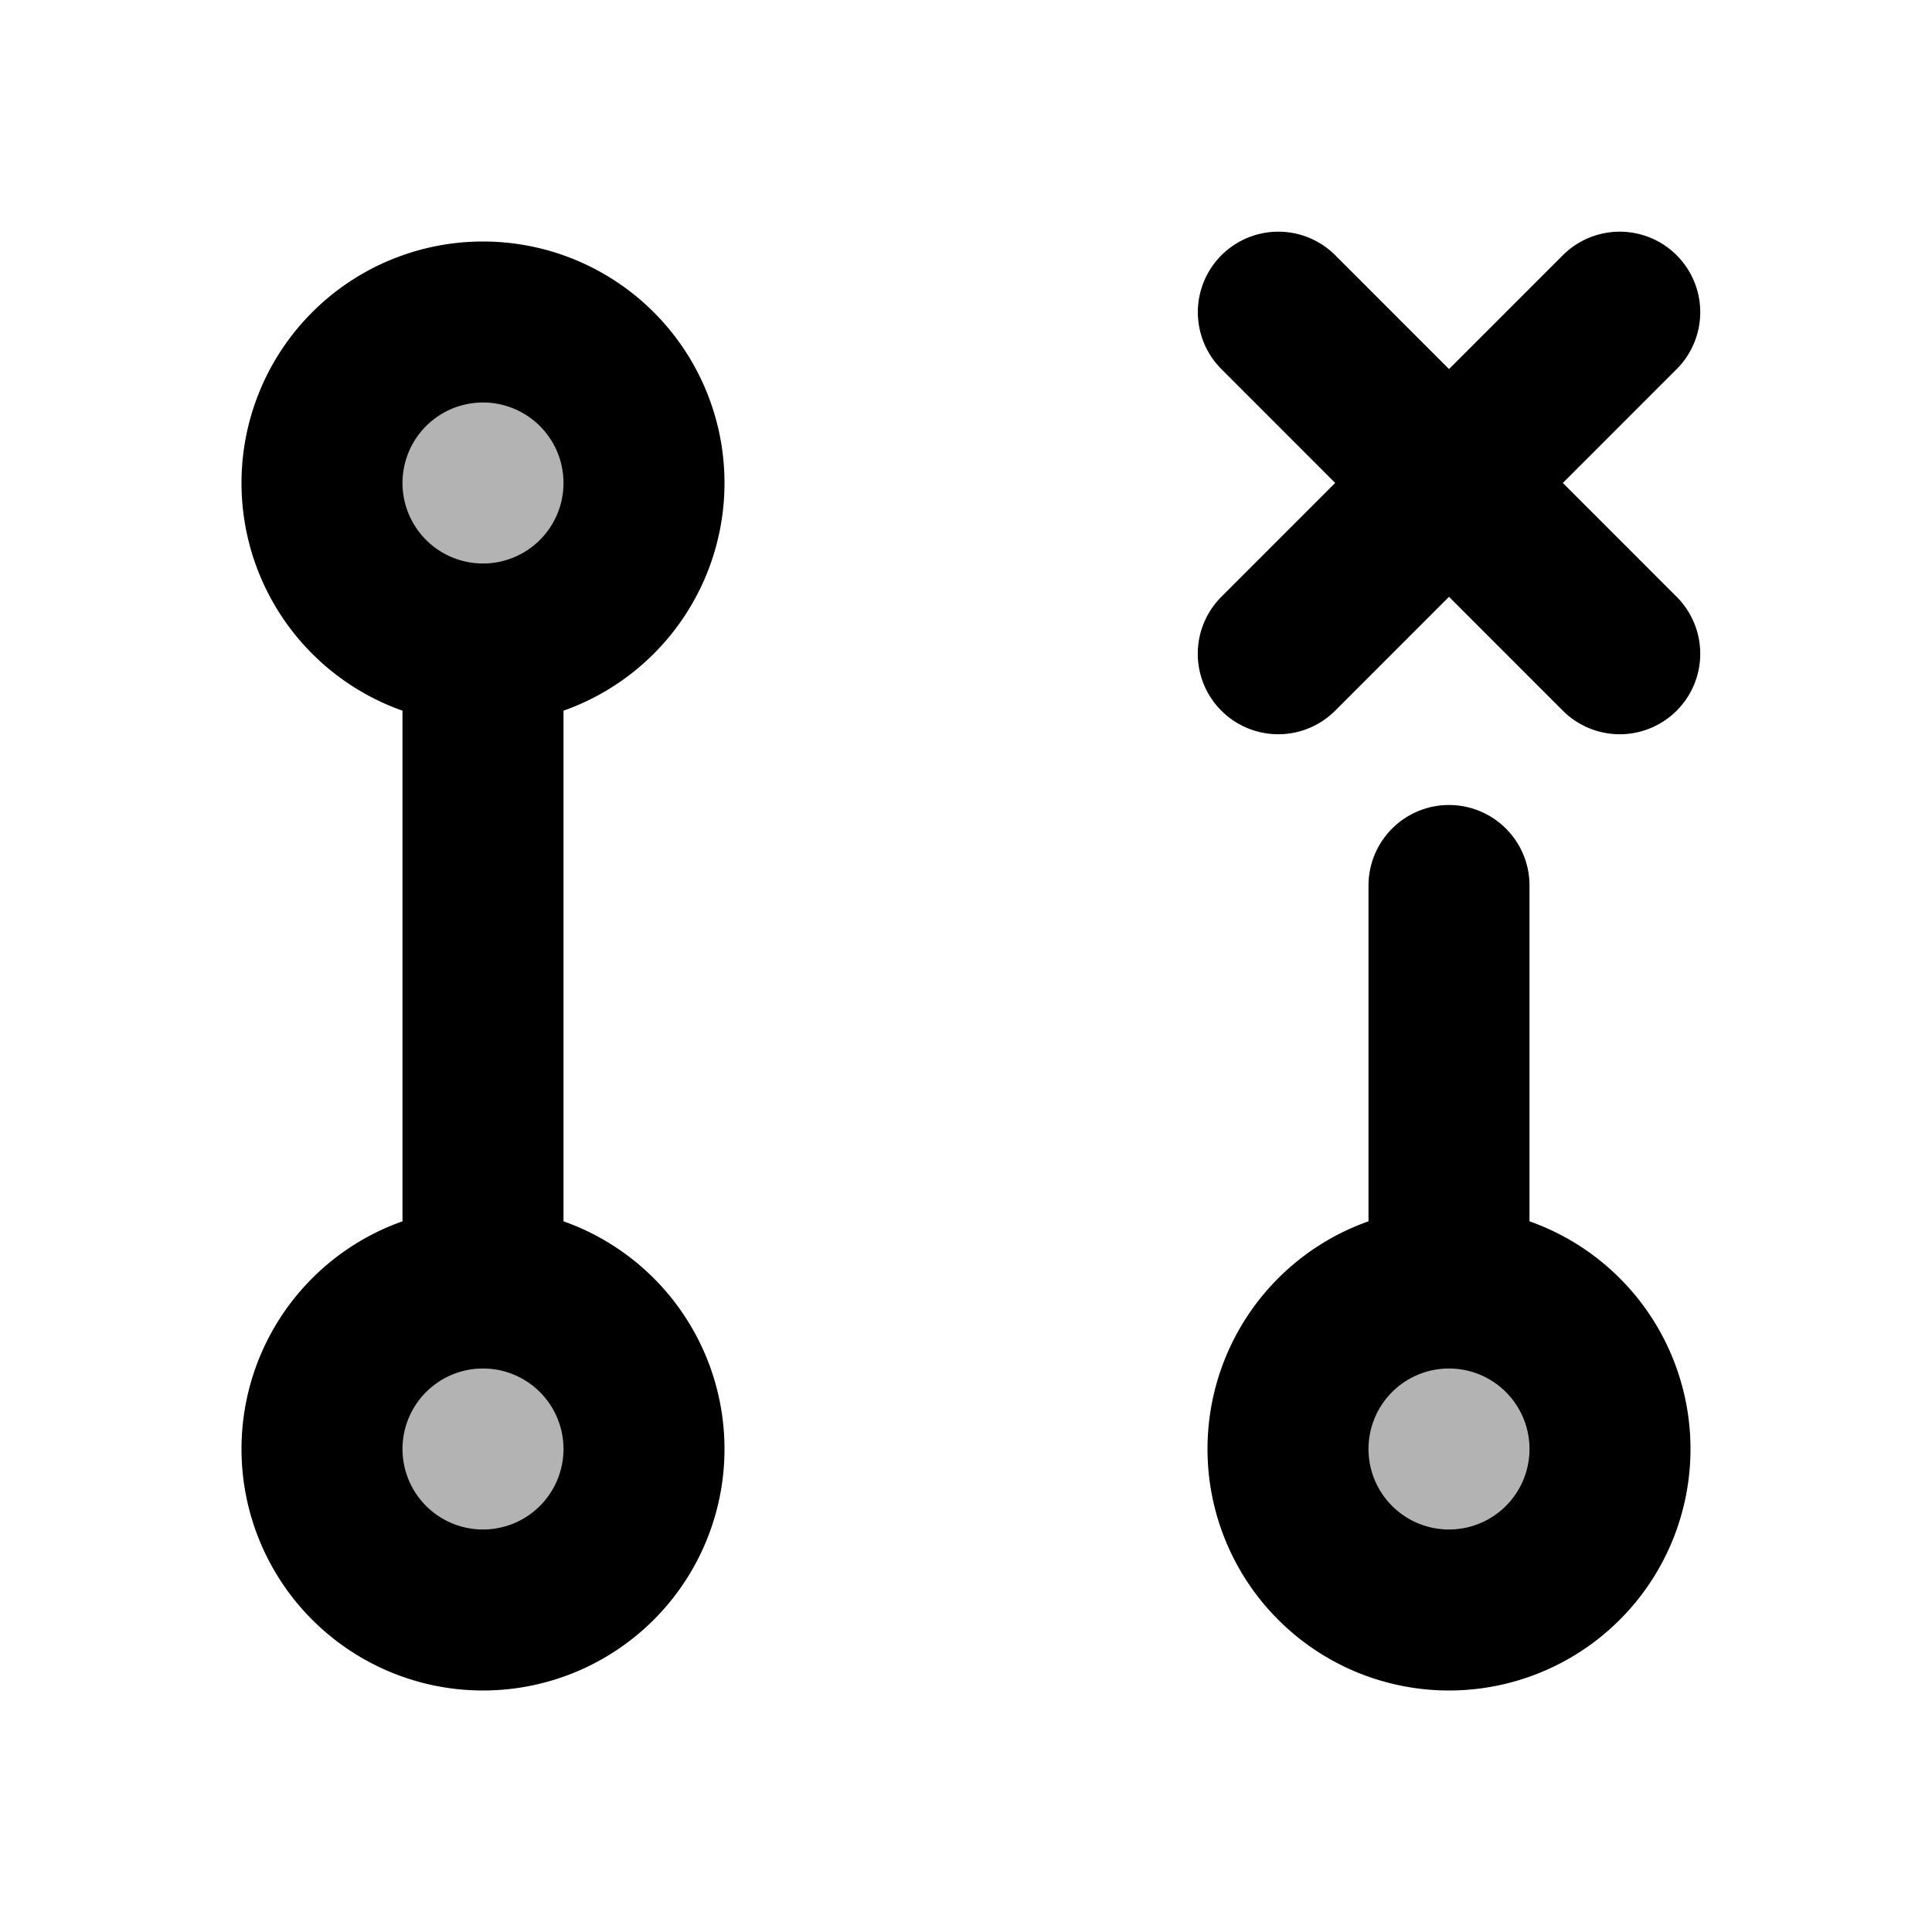 <svg xmlns="http://www.w3.org/2000/svg" width="24" height="24" viewBox="0 0 24 24" fill="none">
    <g fill="currentColor" opacity=".3">
        <path d="M8 6a2 2 0 1 1-4 0 2 2 0 0 1 4 0M4 18a2 2 0 1 1 4 0 2 2 0 0 1-4 0M16 18a2 2 0 1 1 4 0 2 2 0 0 1-4 0"/>
    </g>
    <path stroke="currentColor" stroke-linecap="round" stroke-width="2" d="M6 8a2 2 0 1 0 0-4 2 2 0 0 0 0 4Zm0 0v8m0 0a2 2 0 1 0 0 4 2 2 0 0 0 0-4Zm12 0a2 2 0 1 0 0 4 2 2 0 0 0 0-4Zm0 0v-5m-2.121-2.879 4.242-4.243m0 4.243L15.88 3.878"/>
</svg>